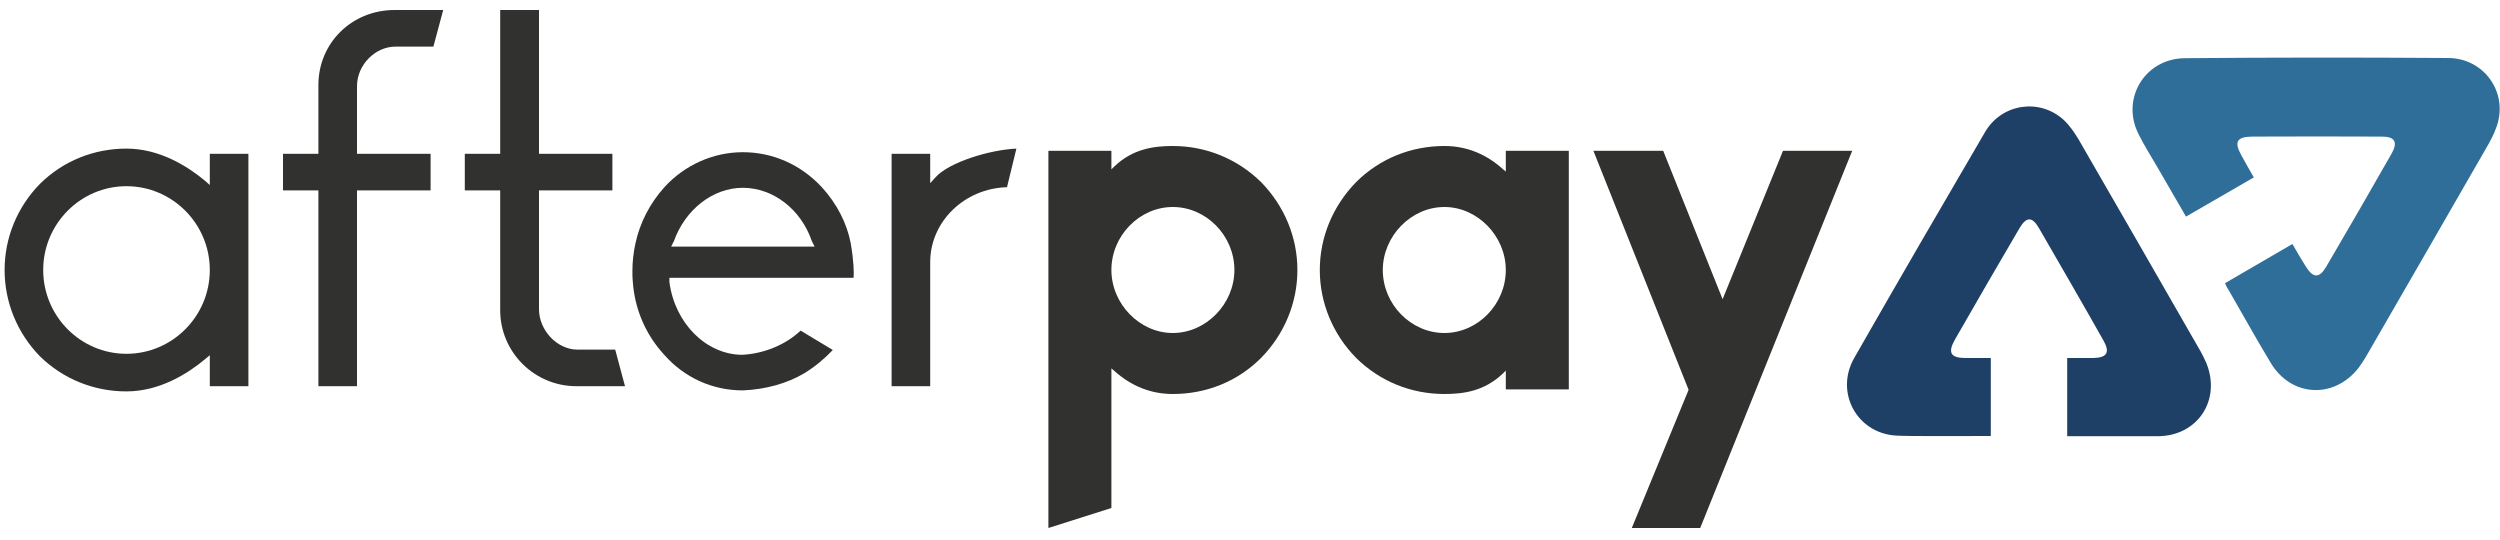<svg xmlns="http://www.w3.org/2000/svg" viewBox="0 0 125 27" width="125" height="27">
	<style>
		tspan { white-space:pre }
		.shp0 { fill: #31322f } 
		.shp1 { fill: #306e9a } 
		.shp2 { fill: #1f4066 } 
	</style>
	<g id="Folder 1">
		<g id="Folder 2">
			<path id="Fill-1" fill-rule="evenodd" class="shp0" d="M63.05 9.1C64.22 10.3 64.87 11.86 64.87 13.5C64.87 15.14 64.22 16.71 63.05 17.9C61.87 19.08 60.31 19.7 58.64 19.7C57.55 19.7 56.56 19.31 55.7 18.53L55.57 18.42L55.57 25.4L52.42 26.4L52.42 7.54L55.57 7.54L55.57 8.47L55.7 8.34C56.64 7.43 57.71 7.3 58.64 7.3C60.29 7.3 61.85 7.93 63.05 9.1ZM61.72 13.5C61.72 11.78 60.31 10.35 58.64 10.35C56.98 10.35 55.57 11.78 55.57 13.5C55.57 15.19 56.98 16.65 58.64 16.65C60.31 16.65 61.72 15.19 61.72 13.5Z" />
			<path id="Fill-4" fill-rule="evenodd" class="shp0" d="M67.81 17.9C66.64 16.71 65.99 15.14 65.99 13.5C65.99 11.86 66.64 10.3 67.81 9.1C68.99 7.93 70.55 7.3 72.22 7.3C73.31 7.3 74.3 7.69 75.16 8.47L75.29 8.58L75.29 7.54L78.44 7.54L78.44 19.47L75.29 19.47L75.29 18.53L75.16 18.66C74.22 19.57 73.15 19.7 72.22 19.7C70.57 19.7 69.01 19.08 67.81 17.9ZM69.14 13.5C69.14 15.22 70.55 16.65 72.22 16.65C73.88 16.65 75.29 15.22 75.29 13.5C75.29 11.81 73.88 10.35 72.22 10.35C70.55 10.35 69.14 11.81 69.14 13.5Z" />
			<path id="Fill-7" class="shp0" d="M81.59 26.4L84.43 19.49L79.67 7.54L83.16 7.54L86.13 14.96L89.15 7.54L92.61 7.54L85.01 26.4L81.59 26.4Z" />
			<path id="Fill-10" fill-rule="evenodd" class="shp0" d="M6.32 19.57C4.69 19.57 3.16 18.95 2 17.82C0.86 16.65 0.23 15.11 0.23 13.5C0.23 11.89 0.86 10.35 2.01 9.18C3.16 8.05 4.69 7.43 6.32 7.43C7.97 7.43 9.36 8.3 10.24 9.03L10.49 9.25L10.49 7.69L12.42 7.69L12.42 19.31L10.49 19.31L10.49 17.76L10.24 17.97C9.36 18.7 7.97 19.57 6.32 19.57ZM6.32 9.31C4.03 9.31 2.16 11.19 2.16 13.5C2.16 15.81 4.03 17.69 6.32 17.69C8.62 17.69 10.49 15.81 10.49 13.5C10.49 11.19 8.62 9.31 6.32 9.31Z" />
			<path id="Fill-11" class="shp0" d="M15.92 19.31L15.92 9.52L14.15 9.52L14.15 7.69L15.92 7.69L15.92 4.25C15.92 2.15 17.59 0.5 19.73 0.5L22.16 0.5L21.67 2.33L19.78 2.33C18.75 2.33 17.85 3.25 17.85 4.31L17.85 7.69L21.53 7.69L21.53 9.52L17.85 9.52L17.85 19.31L15.92 19.31Z" />
			<path id="Fill-12" class="shp0" d="M28.82 19.31C26.72 19.31 25.01 17.61 25.01 15.51L25.01 9.52L23.24 9.52L23.24 7.69L25.01 7.69L25.01 0.5L26.95 0.5L26.95 7.69L30.62 7.69L30.62 9.52L26.95 9.52L26.95 15.46C26.95 16.52 27.86 17.48 28.87 17.48L30.76 17.48L31.25 19.31L28.82 19.31Z" />
			<path id="Fill-13" fill-rule="evenodd" class="shp0" d="M37.14 19.52C35.63 19.52 34.23 18.89 33.22 17.75C32.29 16.74 31.74 15.48 31.64 14.09C31.62 13.91 31.62 13.74 31.62 13.55C31.62 13.1 31.67 12.64 31.77 12.18C31.99 11.14 32.5 10.16 33.22 9.36C34.23 8.25 35.66 7.61 37.14 7.61C38.64 7.61 40.04 8.23 41.09 9.36C41.85 10.19 42.35 11.17 42.54 12.18C42.69 13.07 42.7 13.62 42.68 13.89L33.47 13.89L33.47 14.1C33.74 16.16 35.3 17.72 37.09 17.74C38.19 17.69 39.28 17.24 40.03 16.53L41.64 17.5C41.2 17.96 40.74 18.34 40.22 18.66C39.36 19.17 38.3 19.47 37.14 19.52ZM37.14 9.39C35.65 9.39 34.26 10.47 33.69 12.07L33.67 12.1L33.56 12.33L40.73 12.33L40.59 12.05C40.05 10.47 38.66 9.39 37.14 9.39Z" />
			<path id="Fill-14" class="shp0" d="M44.58 19.31L44.58 7.69L46.51 7.69L46.51 9.16L46.78 8.86C47.46 8.11 49.48 7.49 50.82 7.43L50.35 9.36C48.22 9.42 46.51 11.08 46.51 13.11L46.51 19.31L44.58 19.31Z" />
			<path id="Fill-16" class="shp1" d="M109.3 10.83C110.45 10.17 111.53 9.54 112.69 8.87C112.31 8.22 112.41 8.37 112.06 7.75C111.7 7.1 111.84 6.84 112.59 6.83C114.76 6.82 116.93 6.82 119.1 6.83C119.75 6.83 119.9 7.11 119.58 7.68C118.5 9.57 117.42 11.45 116.32 13.32C115.97 13.92 115.67 13.92 115.3 13.34C114.92 12.73 115.02 12.88 114.62 12.2C113.49 12.86 112.36 13.52 111.25 14.16C111.32 14.33 111.4 14.45 111.47 14.57C112.31 16.02 112.68 16.72 113.54 18.15C114.57 19.86 116.71 19.96 117.93 18.39C118.06 18.21 118.19 18.02 118.3 17.83C120.35 14.28 122.4 10.73 124.44 7.18C124.64 6.82 124.83 6.42 124.92 6.02C125.28 4.42 124.09 2.91 122.42 2.9C118.03 2.87 113.63 2.87 109.24 2.91C107.24 2.93 106.04 4.93 106.92 6.69C107.2 7.26 107.55 7.81 107.87 8.36C108.48 9.41 108.63 9.68 109.3 10.83Z" />
			<path id="Fill-18" class="shp2" d="M99.54 21.8C99.54 20.48 99.54 17.9 99.54 17.9C99.54 17.9 99 17.9 98.27 17.9C97.53 17.9 97.38 17.63 97.74 16.99C98.81 15.12 99.89 13.26 100.98 11.4C101.31 10.85 101.6 10.8 101.95 11.41C103.03 13.28 104.11 15.14 105.17 17.02C105.51 17.62 105.36 17.88 104.67 17.9C103.97 17.9 103.36 17.9 103.36 17.9L103.36 21.81C103.36 21.81 106.25 21.81 107.93 21.81C109.9 21.78 111.06 19.99 110.32 18.16C110.23 17.96 110.14 17.76 110.03 17.57C108 14.04 105.98 10.51 103.94 6.99C103.73 6.64 103.49 6.28 103.19 6C101.99 4.9 100.1 5.17 99.26 6.59C97.06 10.35 94.87 14.12 92.71 17.9C91.73 19.63 92.85 21.66 94.8 21.78C95.43 21.82 98.14 21.8 99.54 21.8Z" />
		</g>
	</g>
</svg>